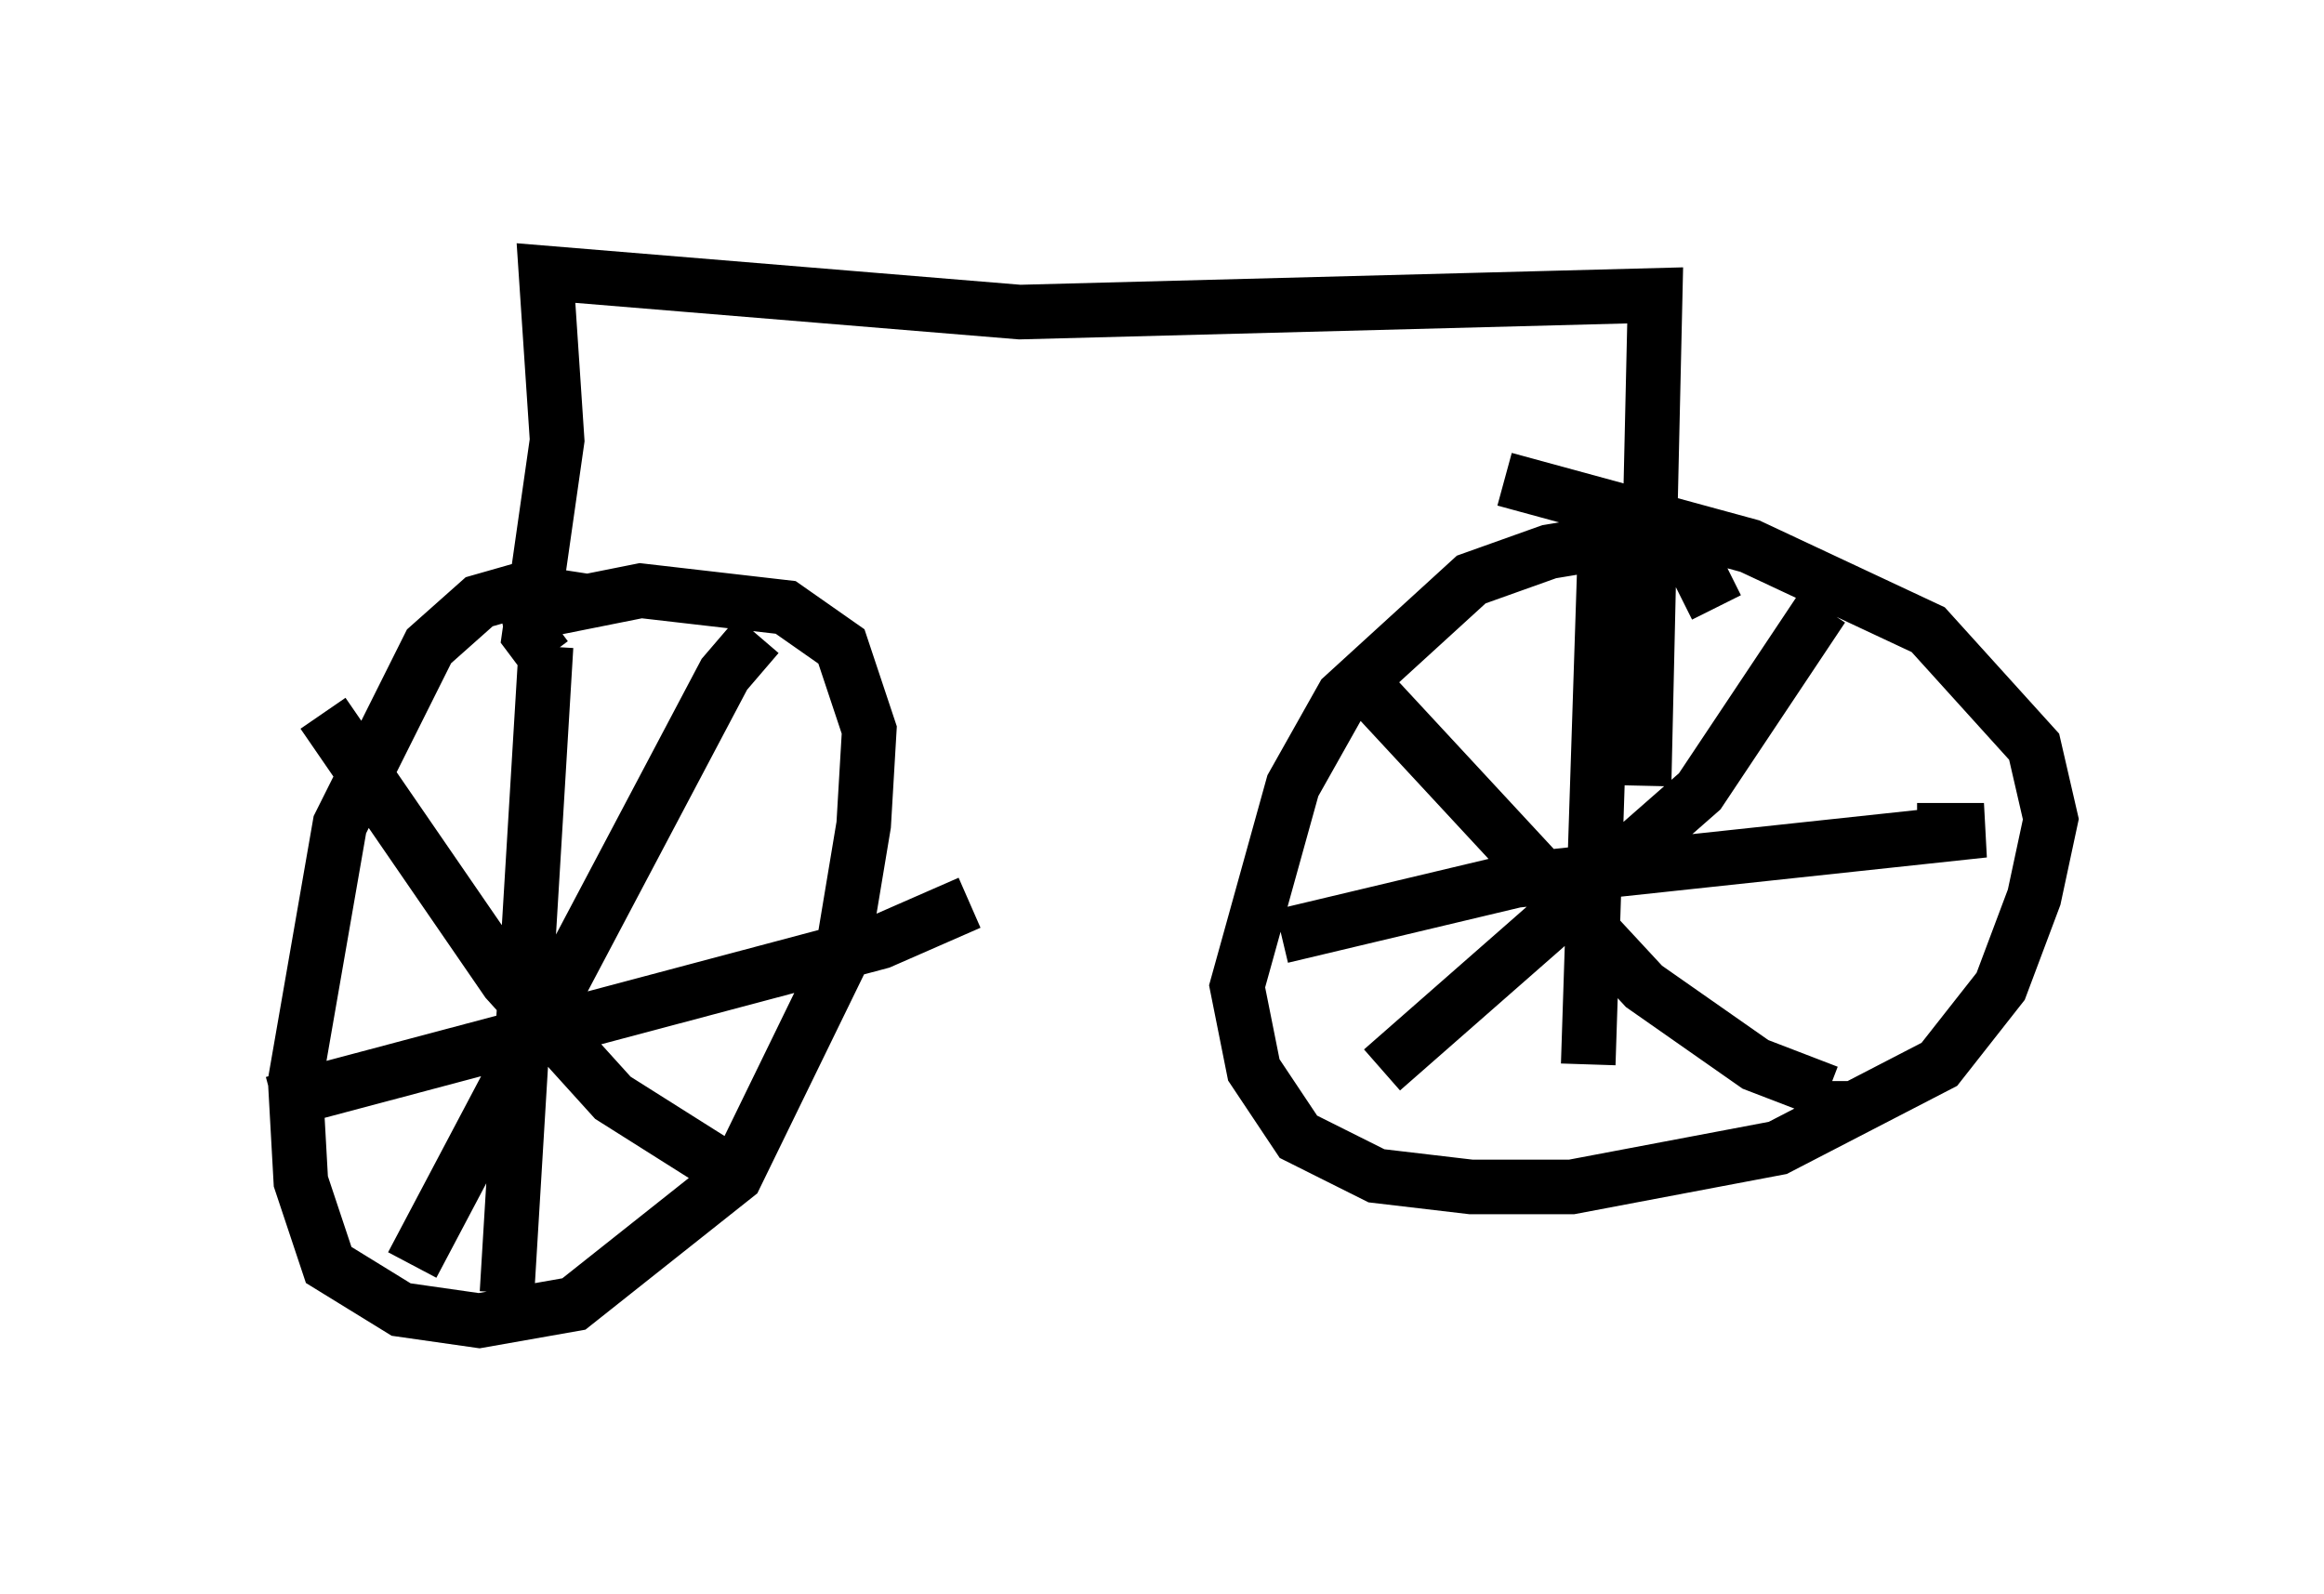 <?xml version="1.0" encoding="utf-8" ?>
<svg baseProfile="full" height="29.192" version="1.1" width="42.565" xmlns="http://www.w3.org/2000/svg" xmlns:ev="http://www.w3.org/2001/xml-events" xmlns:xlink="http://www.w3.org/1999/xlink"><defs /><rect fill="white" height="29.192" width="42.565" x="0" y="0" /><path d="M12.35, 12.146 m-1.531, -1.123 l-1.327, -0.204 -0.715, 0.204 l-0.919, 0.817 -1.633, 3.267 l-0.817, 4.696 0.102, 1.838 l0.51, 1.531 1.327, 0.817 l1.429, 0.204 1.735, -0.306 l2.96, -2.348 1.94, -3.981 l0.408, -2.45 0.102, -1.735 l-0.51, -1.531 -1.021, -0.715 l-2.654, -0.306 -2.552, 0.51 m0.817, 0.51 l-0.715, 11.842 m-4.288, -3.471 l11.127, -2.96 1.633, -0.715 m-11.842, -3.471 l3.369, 4.9 1.94, 2.144 l1.94, 1.225 m0.715, -9.698 l-0.613, 0.715 -5.717, 10.821 m2.45, -11.127 l-0.306, -0.408 0.51, -3.573 l-0.204, -3.063 8.677, 0.715 l11.638, -0.306 -0.204, 8.983 m1.327, -3.267 l-0.51, -1.021 -0.715, -0.306 l-1.838, 0.306 -1.429, 0.51 l-2.348, 2.144 -0.919, 1.633 l-1.021, 3.675 0.306, 1.531 l0.817, 1.225 1.429, 0.715 l1.735, 0.204 1.838, 0.0 l3.777, -0.715 2.96, -1.531 l1.123, -1.429 0.613, -1.633 l0.306, -1.429 -0.306, -1.327 l-1.94, -2.144 -3.267, -1.531 l-4.492, -1.225 m2.144, 0.408 l-0.306, 0.919 -0.306, 9.392 m-5.615, -2.348 l4.288, -1.021 8.575, -0.919 l-1.225, 0.0 m-10.208, -2.756 l5.206, 5.615 2.042, 1.429 l1.327, 0.51 0.0, -0.204 m-0.102, -8.677 l-2.246, 3.369 -5.819, 5.104 " fill="none" stroke="black" stroke-width="1" /></svg>